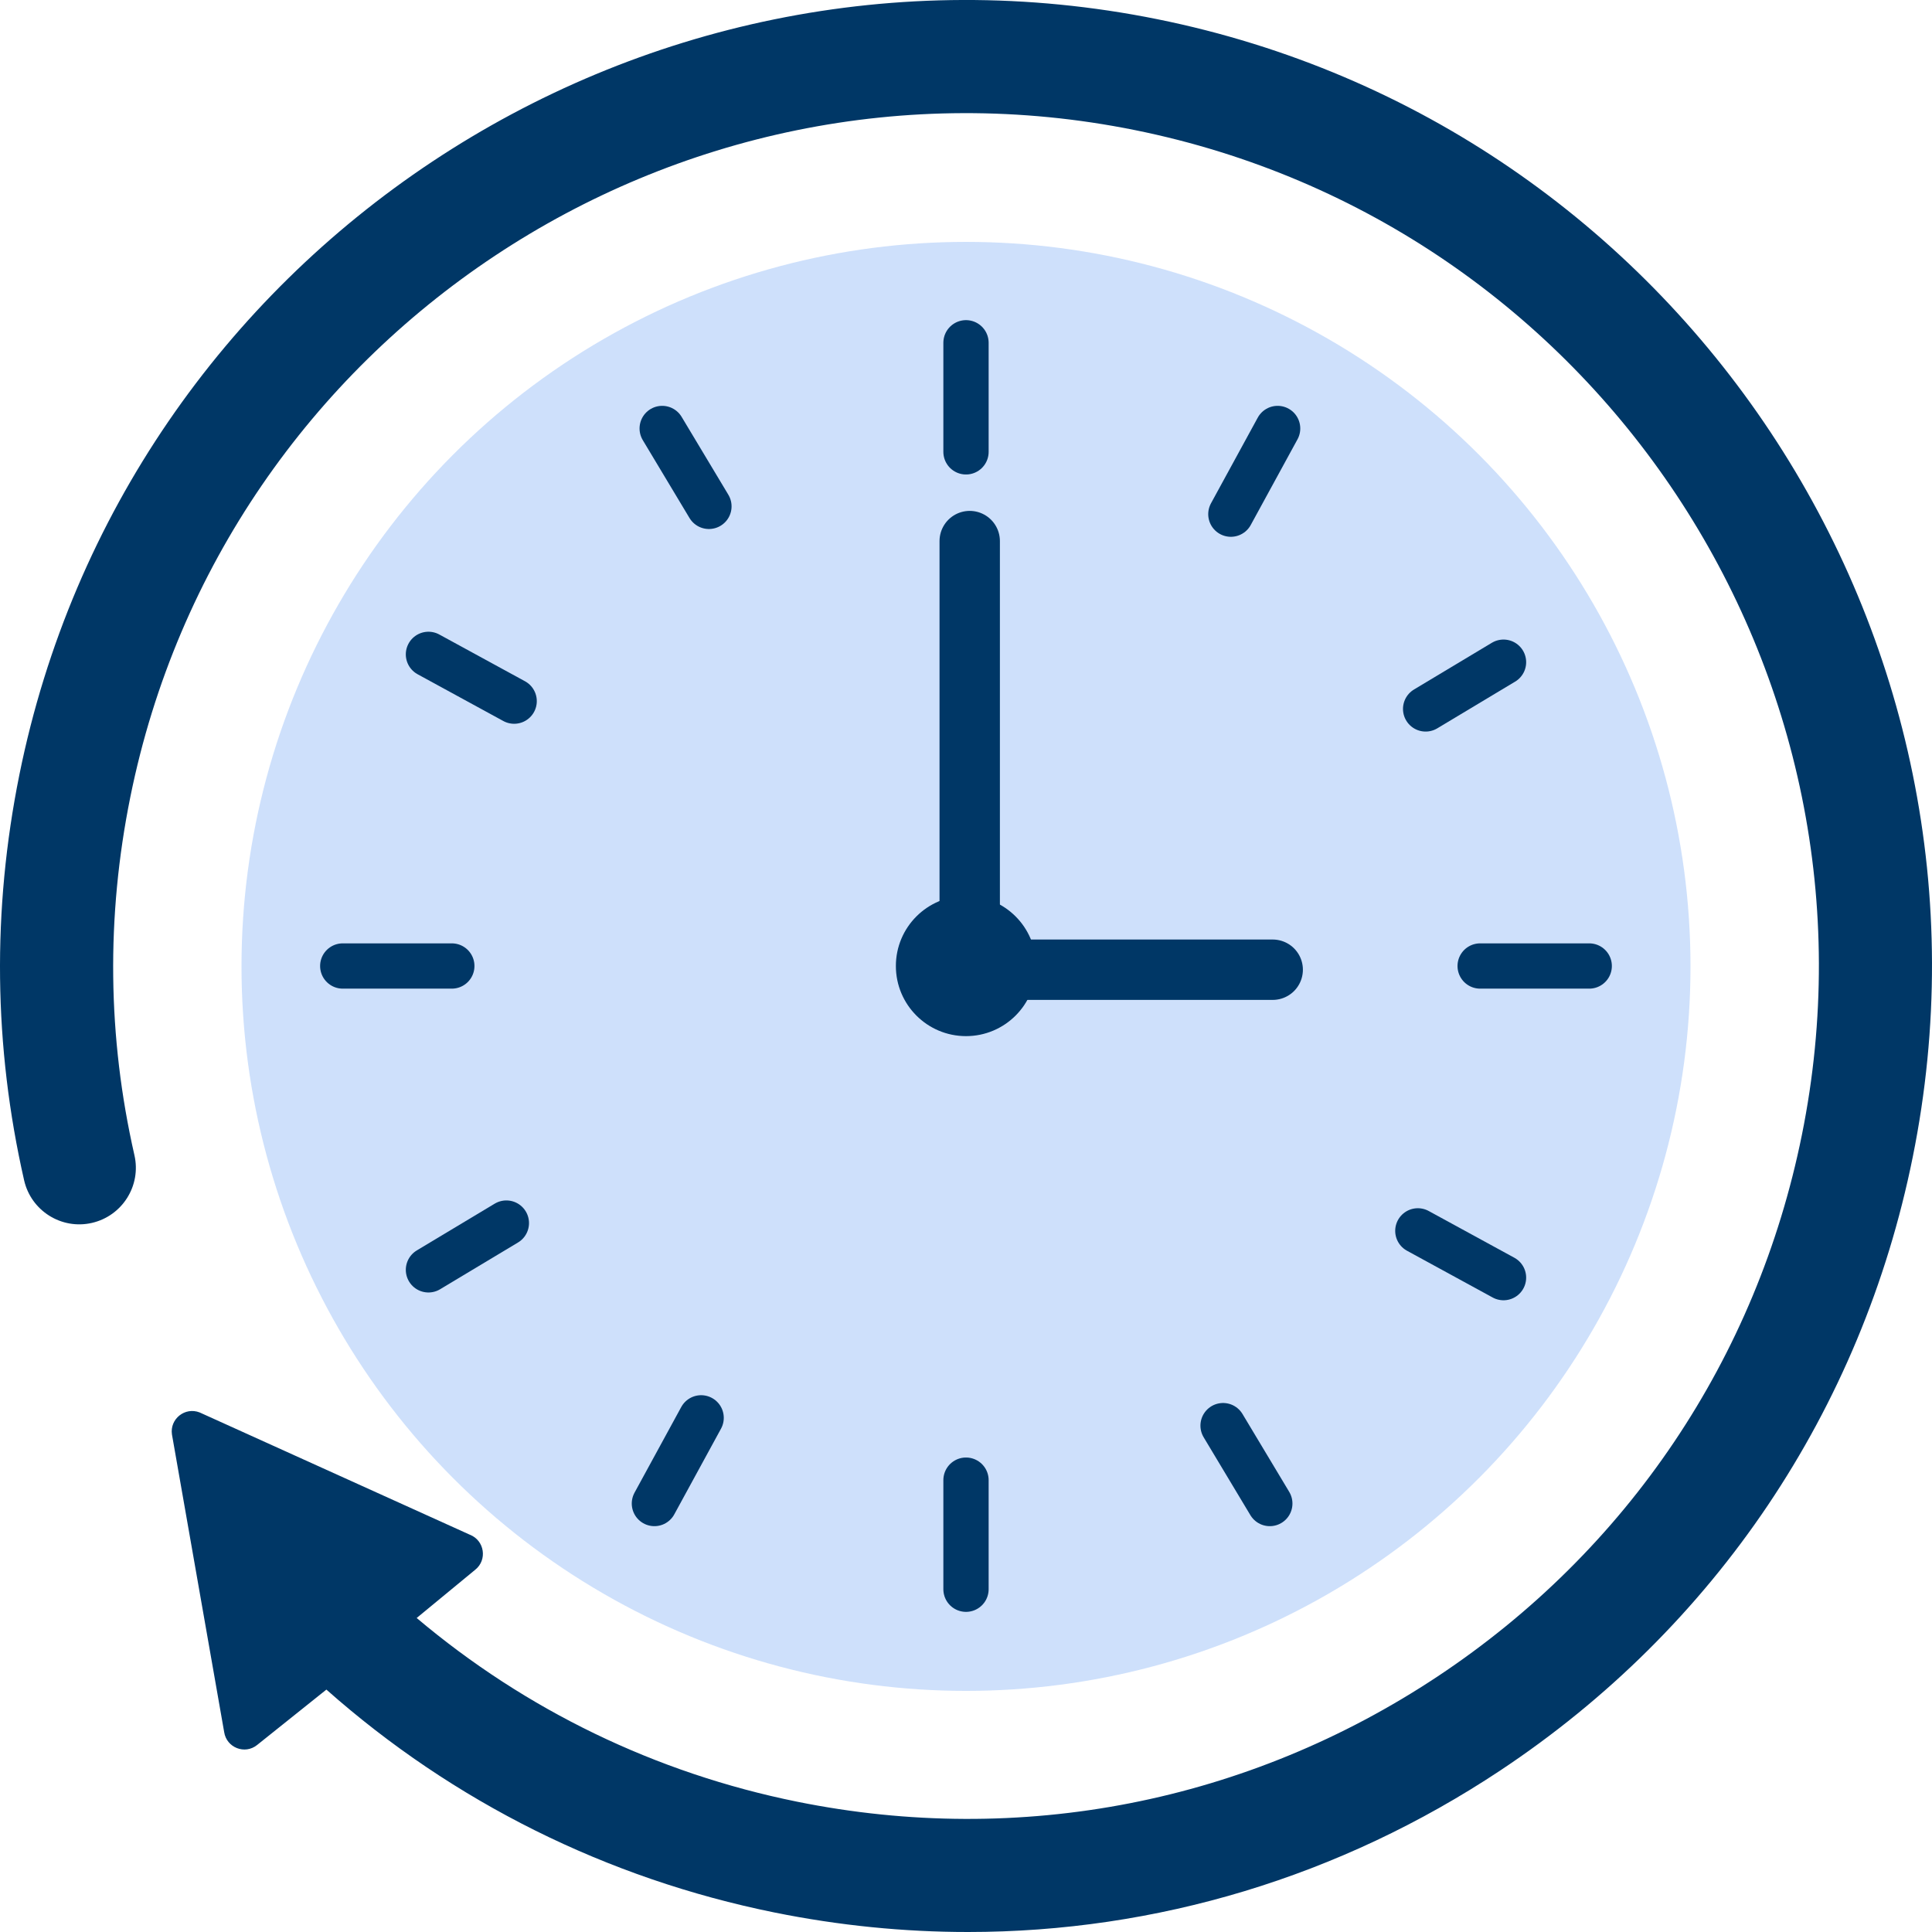 <svg width="64" height="64" viewBox="0 0 64 64" fill="none" xmlns="http://www.w3.org/2000/svg">
<circle opacity="0.2" cx="32" cy="32.013" r="24" fill="#0B66EC"/>
<path d="M32.123 17.924V32.123H42.16" stroke="#003766" stroke-width="2" stroke-miterlimit="10" stroke-linecap="round"/>
<path d="M38.343 0.637C21.053 -2.857 4.14 8.367 0.643 25.659C-0.264 30.146 -0.211 34.668 0.799 39.099C1.029 40.109 2.036 40.741 3.042 40.511C4.052 40.28 4.684 39.276 4.453 38.267C3.562 34.358 3.516 30.366 4.317 26.403C7.404 11.136 22.335 1.224 37.602 4.311C52.868 7.398 62.777 22.328 59.69 37.595C58.196 44.99 53.91 51.362 47.623 55.534C41.337 59.705 33.803 61.181 26.408 59.684C21.72 58.736 17.412 56.645 13.803 53.598L15.742 52C16.149 51.676 16.052 51.031 15.568 50.841L6.614 46.789C6.129 46.599 5.621 47.003 5.696 47.517L7.426 57.378C7.504 57.892 8.109 58.133 8.516 57.806L10.812 55.97C15.013 59.692 20.102 62.23 25.661 63.355C27.795 63.786 29.939 64 32.068 64C38.295 64 44.386 62.174 49.693 58.653C56.815 53.927 61.669 46.712 63.361 38.334C66.86 21.045 55.637 4.134 38.343 0.637Z" fill="#003766"/>
<circle cx="32" cy="32" r="2.323" fill="#003766"/>
<path d="M49.032 32H52.645" stroke="#003766" stroke-width="1.5" stroke-miterlimit="10" stroke-linecap="round"/>
<path d="M47.226 23.484L49.806 21.936" stroke="#003766" stroke-width="1.5" stroke-miterlimit="10" stroke-linecap="round"/>
<path d="M40.774 17.032L42.323 14.194" stroke="#003766" stroke-width="1.5" stroke-miterlimit="10" stroke-linecap="round"/>
<path d="M32 14.968V11.355" stroke="#003766" stroke-width="1.5" stroke-miterlimit="10" stroke-linecap="round"/>
<path d="M23.484 16.774L21.936 14.194" stroke="#003766" stroke-width="1.5" stroke-miterlimit="10" stroke-linecap="round"/>
<path d="M17.032 23.226L14.193 21.677" stroke="#003766" stroke-width="1.5" stroke-miterlimit="10" stroke-linecap="round"/>
<path d="M14.967 32H11.354" stroke="#003766" stroke-width="1.5" stroke-miterlimit="10" stroke-linecap="round"/>
<path d="M16.774 40.516L14.193 42.065" stroke="#003766" stroke-width="1.5" stroke-miterlimit="10" stroke-linecap="round"/>
<path d="M23.226 46.968L21.678 49.806" stroke="#003766" stroke-width="1.5" stroke-miterlimit="10" stroke-linecap="round"/>
<path d="M32 49.032V52.645" stroke="#003766" stroke-width="1.5" stroke-miterlimit="10" stroke-linecap="round"/>
<path d="M40.516 47.226L42.064 49.806" stroke="#003766" stroke-width="1.5" stroke-miterlimit="10" stroke-linecap="round"/>
<path d="M46.968 40.774L49.806 42.323" stroke="#003766" stroke-width="1.5" stroke-miterlimit="10" stroke-linecap="round"/>
</svg>
